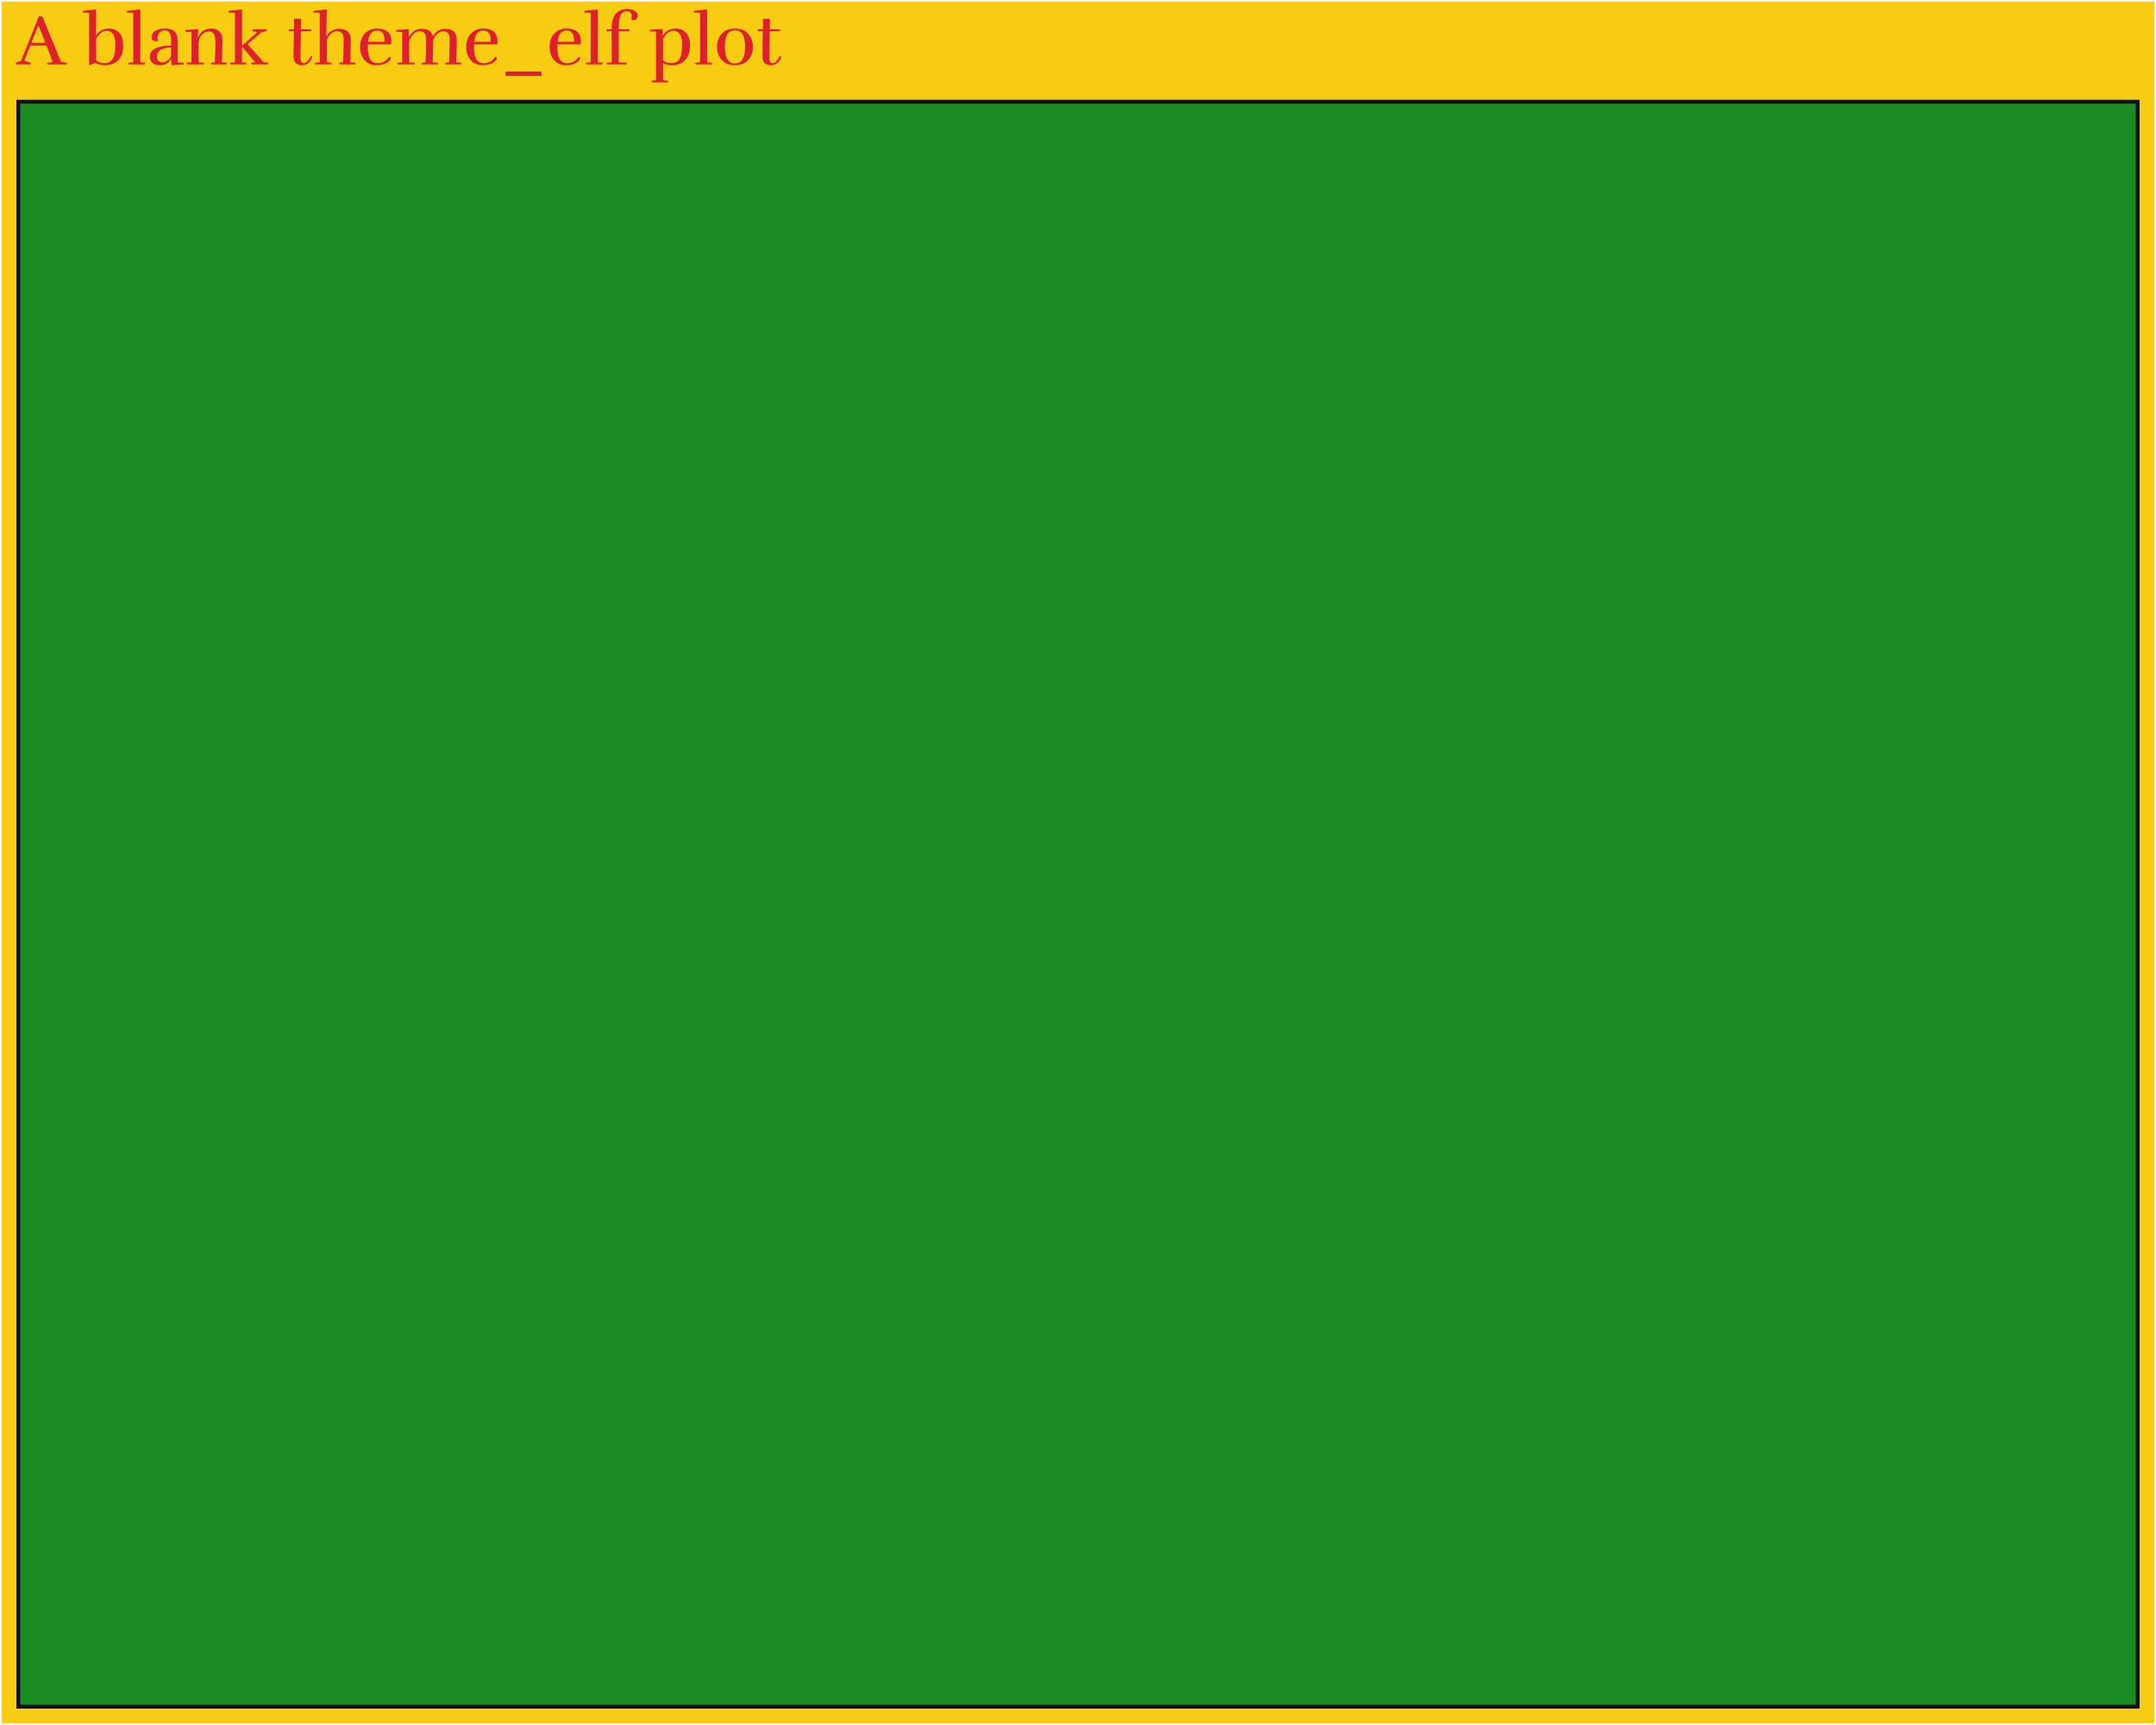 <?xml version='1.0' encoding='UTF-8' ?>
<svg xmlns='http://www.w3.org/2000/svg' xmlns:xlink='http://www.w3.org/1999/xlink' class='svglite' data-engine-version='2.0' width='720.00pt' height='576.00pt' viewBox='0 0 720.00 576.00'>
<defs>
  <style type='text/css'><![CDATA[
    .svglite line, .svglite polyline, .svglite polygon, .svglite path, .svglite rect, .svglite circle {
      fill: none;
      stroke: #000000;
      stroke-linecap: round;
      stroke-linejoin: round;
      stroke-miterlimit: 10.00;
    }
  ]]></style>
</defs>
<rect width='100%' height='100%' style='stroke: none; fill: #FFFFFF;'/>
<defs>
  <clipPath id='cpMC4wMHw3MjAuMDB8MC4wMHw1NzYuMDA='>
    <rect x='0.00' y='0.00' width='720.00' height='576.00' />
  </clipPath>
</defs>
<g clip-path='url(#cpMC4wMHw3MjAuMDB8MC4wMHw1NzYuMDA=)'>
<rect x='0.00' y='0.00' width='720.00' height='576.00' style='stroke-width: 1.07; stroke: #FFFFFF; fill: #F9CC14;' />
</g>
<defs>
  <clipPath id='cpNS40OHw3MTQuNTJ8MzMuMzN8NTcwLjUy'>
    <rect x='5.48' y='33.33' width='709.04' height='537.19' />
  </clipPath>
</defs>
<g clip-path='url(#cpNS40OHw3MTQuNTJ8MzMuMzN8NTcwLjUy)'>
<rect x='5.48' y='33.33' width='709.04' height='537.19' style='stroke-width: 1.07; stroke: #CAEBF2; fill: #1B8B24;' />
<rect x='5.48' y='33.33' width='709.04' height='537.19' style='stroke-width: 2.56; stroke: #0D101B;' />
</g>
<g clip-path='url(#cpMC4wMHw3MjAuMDB8MC4wMHw1NzYuMDA=)'>
<path d='M 22.26 21.51 L 15.78 21.51 L 15.78 21.01 L 17.65 20.72 L 15.54 15.20 L 10.14 15.20 L 8.12 20.31 L 10.26 20.94 L 10.26 21.51 L 5.24 21.51 L 5.24 20.94 L 7.06 20.31 L 12.97 5.48 L 14.14 5.48 L 20.41 20.72 L 22.26 20.94 L 22.26 21.51 ZM 15.18 14.31 L 12.82 8.48 L 10.47 14.31 L 15.18 14.31 Z' style='fill-rule: nonzero; fill: #DF1F2B; stroke-width: 0.75; stroke: none;' />
<path d='M 35.00 21.08 L 35.00 21.08 L 35.18 21.08 L 35.35 21.06 L 35.52 21.04 L 35.69 21.02 L 35.85 20.98 L 36.00 20.94 L 36.15 20.89 L 36.29 20.83 L 36.43 20.77 L 36.56 20.70 L 36.56 20.70 L 36.69 20.62 L 36.82 20.53 L 36.93 20.45 L 37.05 20.36 L 37.15 20.26 L 37.25 20.17 L 37.35 20.06 L 37.43 19.96 L 37.52 19.85 L 37.59 19.74 L 37.59 19.74 L 37.67 19.62 L 37.74 19.49 L 37.81 19.36 L 37.87 19.22 L 37.93 19.08 L 37.99 18.93 L 38.05 18.78 L 38.10 18.61 L 38.15 18.45 L 38.19 18.27 L 38.19 18.27 L 38.25 17.98 L 38.30 17.68 L 38.35 17.35 L 38.39 17.02 L 38.43 16.67 L 38.45 16.30 L 38.48 15.92 L 38.49 15.53 L 38.50 15.12 L 38.50 14.70 L 38.50 14.70 L 38.50 14.27 L 38.47 13.87 L 38.44 13.49 L 38.38 13.13 L 38.32 12.79 L 38.24 12.47 L 38.14 12.18 L 38.03 11.90 L 37.90 11.64 L 37.76 11.41 L 37.76 11.41 L 37.60 11.19 L 37.44 11.00 L 37.26 10.83 L 37.07 10.69 L 36.87 10.56 L 36.65 10.46 L 36.42 10.38 L 36.19 10.32 L 35.93 10.29 L 35.67 10.28 L 35.67 10.28 L 35.40 10.29 L 35.14 10.33 L 34.88 10.38 L 34.63 10.46 L 34.38 10.57 L 34.14 10.69 L 33.90 10.84 L 33.66 11.02 L 33.43 11.21 L 33.20 11.43 L 33.20 11.43 L 32.99 11.66 L 32.80 11.88 L 32.64 12.09 L 32.49 12.31 L 32.37 12.52 L 32.27 12.72 L 32.19 12.93 L 32.14 13.13 L 32.11 13.33 L 32.10 13.52 L 32.14 20.19 L 32.14 20.19 L 32.38 20.36 L 32.63 20.51 L 32.88 20.64 L 33.15 20.76 L 33.43 20.86 L 33.72 20.94 L 34.03 21.00 L 34.34 21.04 L 34.66 21.07 L 35.00 21.08 ZM 32.12 3.13 L 32.10 8.26 L 32.10 8.26 L 32.09 8.74 L 32.09 9.19 L 32.08 9.60 L 32.08 10.00 L 32.07 10.36 L 32.05 10.69 L 32.04 11.00 L 32.02 11.27 L 32.00 11.52 L 31.98 11.74 L 32.19 11.74 L 32.19 11.74 L 32.33 11.54 L 32.47 11.34 L 32.63 11.15 L 32.79 10.98 L 32.97 10.81 L 33.15 10.65 L 33.35 10.50 L 33.55 10.36 L 33.77 10.23 L 33.99 10.11 L 33.99 10.11 L 34.22 10.00 L 34.46 9.90 L 34.70 9.82 L 34.94 9.74 L 35.19 9.68 L 35.43 9.63 L 35.69 9.59 L 35.94 9.56 L 36.20 9.54 L 36.46 9.54 L 36.46 9.54 L 36.86 9.55 L 37.23 9.59 L 37.60 9.66 L 37.95 9.76 L 38.29 9.88 L 38.62 10.04 L 38.93 10.22 L 39.24 10.43 L 39.52 10.66 L 39.80 10.93 L 39.80 10.93 L 40.05 11.22 L 40.28 11.54 L 40.48 11.90 L 40.66 12.28 L 40.81 12.70 L 40.93 13.16 L 41.02 13.64 L 41.09 14.16 L 41.13 14.71 L 41.14 15.30 L 41.14 15.30 L 41.13 15.88 L 41.08 16.44 L 41.00 16.97 L 40.89 17.48 L 40.74 17.97 L 40.56 18.43 L 40.36 18.87 L 40.11 19.29 L 39.84 19.68 L 39.54 20.05 L 39.54 20.05 L 39.20 20.38 L 38.84 20.68 L 38.45 20.94 L 38.03 21.17 L 37.59 21.36 L 37.11 21.52 L 36.61 21.64 L 36.09 21.73 L 35.53 21.78 L 34.95 21.80 L 34.95 21.80 L 34.81 21.80 L 34.67 21.79 L 34.53 21.78 L 34.38 21.76 L 34.23 21.75 L 34.07 21.72 L 33.90 21.69 L 33.74 21.66 L 33.57 21.62 L 33.39 21.58 L 33.39 21.58 L 33.22 21.54 L 33.06 21.49 L 32.90 21.44 L 32.75 21.39 L 32.61 21.33 L 32.47 21.27 L 32.33 21.21 L 32.21 21.15 L 32.09 21.08 L 31.98 21.01 L 29.77 21.78 L 29.77 4.28 L 27.66 4.18 L 27.63 3.63 L 32.12 3.13 Z' style='fill-rule: nonzero; fill: #DF1F2B; stroke-width: 0.75; stroke: none;' />
<path d='M 48.44 21.51 L 42.92 21.51 L 42.92 20.94 L 44.50 20.82 L 44.50 4.28 L 42.37 4.18 L 42.37 3.63 L 46.86 3.13 L 46.86 20.82 L 48.44 20.94 L 48.44 21.51 Z' style='fill-rule: nonzero; fill: #DF1F2B; stroke-width: 0.75; stroke: none;' />
<path d='M 52.40 18.92 L 52.40 18.92 L 52.41 19.22 L 52.45 19.49 L 52.51 19.74 L 52.60 19.96 L 52.72 20.16 L 52.86 20.33 L 53.02 20.48 L 53.21 20.60 L 53.43 20.70 L 53.67 20.77 L 53.67 20.77 L 53.73 20.78 L 53.79 20.79 L 53.84 20.80 L 53.90 20.81 L 53.95 20.82 L 54.01 20.83 L 54.06 20.83 L 54.12 20.84 L 54.17 20.84 L 54.22 20.84 L 54.22 20.84 L 54.41 20.83 L 54.59 20.81 L 54.78 20.77 L 54.96 20.72 L 55.15 20.65 L 55.34 20.56 L 55.54 20.46 L 55.73 20.35 L 55.92 20.22 L 56.12 20.07 L 56.12 20.07 L 56.31 19.91 L 56.48 19.73 L 56.63 19.55 L 56.76 19.35 L 56.87 19.15 L 56.96 18.93 L 57.04 18.70 L 57.09 18.47 L 57.13 18.22 L 57.15 17.96 L 57.15 15.90 L 57.15 15.90 L 56.25 15.93 L 55.44 16.03 L 54.73 16.19 L 54.11 16.40 L 53.59 16.68 L 53.16 17.01 L 52.83 17.40 L 52.59 17.85 L 52.45 18.35 L 52.40 18.92 ZM 53.36 21.80 L 53.36 21.80 L 53.09 21.79 L 52.83 21.77 L 52.57 21.73 L 52.33 21.68 L 52.09 21.61 L 51.86 21.53 L 51.63 21.43 L 51.42 21.32 L 51.21 21.20 L 51.01 21.06 L 51.01 21.06 L 50.83 20.90 L 50.66 20.72 L 50.52 20.54 L 50.39 20.35 L 50.29 20.14 L 50.20 19.92 L 50.13 19.69 L 50.09 19.44 L 50.06 19.19 L 50.05 18.92 L 50.05 18.92 L 50.07 18.56 L 50.13 18.22 L 50.22 17.89 L 50.35 17.59 L 50.52 17.31 L 50.72 17.04 L 50.96 16.79 L 51.24 16.56 L 51.55 16.35 L 51.90 16.16 L 51.90 16.16 L 52.28 15.99 L 52.70 15.83 L 53.14 15.69 L 53.62 15.58 L 54.13 15.48 L 54.67 15.39 L 55.25 15.33 L 55.85 15.28 L 56.49 15.26 L 57.15 15.25 L 57.15 13.18 L 57.15 13.18 L 57.13 12.60 L 57.06 12.09 L 56.95 11.63 L 56.80 11.23 L 56.60 10.90 L 56.36 10.62 L 56.07 10.41 L 55.74 10.26 L 55.36 10.17 L 54.94 10.14 L 54.94 10.14 L 54.72 10.14 L 54.51 10.17 L 54.31 10.22 L 54.11 10.29 L 53.92 10.37 L 53.75 10.47 L 53.58 10.59 L 53.42 10.73 L 53.26 10.89 L 53.12 11.07 L 53.12 11.07 L 53.03 11.20 L 52.95 11.34 L 52.87 11.49 L 52.81 11.64 L 52.76 11.80 L 52.72 11.96 L 52.68 12.13 L 52.66 12.31 L 52.64 12.49 L 52.64 12.68 L 52.64 12.68 L 52.64 12.76 L 52.64 12.84 L 52.65 12.93 L 52.65 13.01 L 52.66 13.10 L 52.67 13.19 L 52.69 13.27 L 52.70 13.36 L 52.72 13.45 L 52.74 13.54 L 52.74 13.54 L 52.67 13.59 L 52.60 13.63 L 52.53 13.67 L 52.46 13.70 L 52.39 13.72 L 52.32 13.75 L 52.25 13.76 L 52.18 13.77 L 52.11 13.78 L 52.04 13.78 L 52.04 13.78 L 51.97 13.78 L 51.91 13.78 L 51.84 13.77 L 51.77 13.76 L 51.70 13.75 L 51.64 13.73 L 51.57 13.71 L 51.50 13.69 L 51.43 13.67 L 51.37 13.64 L 51.37 13.64 L 51.22 13.58 L 51.09 13.50 L 50.98 13.42 L 50.88 13.32 L 50.79 13.22 L 50.72 13.10 L 50.67 12.98 L 50.63 12.84 L 50.61 12.69 L 50.60 12.54 L 50.60 12.54 L 50.61 12.32 L 50.63 12.11 L 50.67 11.91 L 50.73 11.71 L 50.80 11.53 L 50.88 11.35 L 50.99 11.18 L 51.11 11.01 L 51.24 10.86 L 51.39 10.71 L 51.39 10.71 L 51.66 10.49 L 51.95 10.29 L 52.26 10.11 L 52.59 9.96 L 52.93 9.83 L 53.30 9.72 L 53.69 9.64 L 54.09 9.58 L 54.52 9.55 L 54.97 9.54 L 54.97 9.54 L 55.41 9.55 L 55.83 9.57 L 56.22 9.62 L 56.59 9.69 L 56.94 9.78 L 57.25 9.89 L 57.55 10.02 L 57.82 10.17 L 58.06 10.33 L 58.28 10.52 L 58.28 10.52 L 58.48 10.72 L 58.65 10.95 L 58.81 11.20 L 58.94 11.47 L 59.05 11.76 L 59.15 12.08 L 59.22 12.42 L 59.27 12.78 L 59.30 13.16 L 59.31 13.57 L 59.31 20.84 L 61.33 20.94 L 61.35 21.49 L 57.34 21.78 L 57.13 19.64 L 57.13 19.64 L 56.89 20.05 L 56.62 20.42 L 56.32 20.74 L 55.99 21.02 L 55.63 21.26 L 55.24 21.45 L 54.82 21.61 L 54.36 21.71 L 53.88 21.78 L 53.36 21.80 Z' style='fill-rule: nonzero; fill: #DF1F2B; stroke-width: 0.75; stroke: none;' />
<path d='M 66.30 12.34 L 66.30 12.34 L 66.53 11.81 L 66.81 11.34 L 67.14 10.92 L 67.51 10.56 L 67.92 10.26 L 68.38 10.00 L 68.88 9.81 L 69.42 9.67 L 70.01 9.59 L 70.64 9.56 L 70.64 9.56 L 70.96 9.57 L 71.27 9.60 L 71.56 9.65 L 71.85 9.72 L 72.12 9.81 L 72.37 9.91 L 72.62 10.04 L 72.85 10.19 L 73.07 10.36 L 73.28 10.54 L 73.28 10.54 L 73.47 10.74 L 73.64 10.96 L 73.79 11.20 L 73.92 11.45 L 74.04 11.71 L 74.13 12.00 L 74.20 12.30 L 74.25 12.62 L 74.28 12.95 L 74.29 13.30 L 74.29 13.30 L 74.29 13.94 L 74.28 14.59 L 74.27 15.28 L 74.26 15.99 L 74.24 16.73 L 74.22 17.49 L 74.19 18.28 L 74.16 19.10 L 74.13 19.95 L 74.10 20.82 L 75.75 20.94 L 75.75 21.51 L 70.45 21.51 L 70.45 20.94 L 71.74 20.84 L 71.74 20.84 L 71.78 19.80 L 71.81 18.86 L 71.84 18.00 L 71.87 17.24 L 71.89 16.57 L 71.90 16.00 L 71.92 15.52 L 71.93 15.13 L 71.93 14.83 L 71.94 14.62 L 71.94 14.62 L 71.94 14.47 L 71.93 14.32 L 71.93 14.18 L 71.93 14.05 L 71.93 13.93 L 71.93 13.81 L 71.92 13.70 L 71.92 13.60 L 71.92 13.51 L 71.91 13.42 L 71.91 13.42 L 71.91 13.34 L 71.90 13.24 L 71.89 13.15 L 71.88 13.05 L 71.86 12.95 L 71.85 12.84 L 71.83 12.74 L 71.81 12.62 L 71.79 12.51 L 71.77 12.39 L 71.77 12.39 L 71.75 12.27 L 71.72 12.15 L 71.70 12.04 L 71.67 11.93 L 71.64 11.83 L 71.61 11.74 L 71.57 11.65 L 71.54 11.56 L 71.50 11.48 L 71.46 11.41 L 71.46 11.41 L 71.34 11.24 L 71.22 11.09 L 71.08 10.95 L 70.94 10.84 L 70.78 10.74 L 70.61 10.66 L 70.42 10.60 L 70.23 10.55 L 70.02 10.53 L 69.80 10.52 L 69.80 10.52 L 69.50 10.53 L 69.21 10.57 L 68.93 10.63 L 68.66 10.72 L 68.40 10.84 L 68.15 10.98 L 67.92 11.14 L 67.70 11.33 L 67.48 11.55 L 67.28 11.79 L 67.28 11.79 L 67.09 12.05 L 66.93 12.31 L 66.78 12.57 L 66.65 12.84 L 66.54 13.12 L 66.45 13.40 L 66.38 13.68 L 66.33 13.96 L 66.31 14.26 L 66.30 14.55 L 66.30 20.82 L 68.10 20.94 L 68.10 21.51 L 62.36 21.51 L 62.36 20.94 L 63.94 20.82 L 63.94 10.66 L 61.90 10.57 L 61.90 10.02 L 66.20 9.73 L 66.08 12.32 L 66.30 12.34 Z' style='fill-rule: nonzero; fill: #DF1F2B; stroke-width: 0.75; stroke: none;' />
<path d='M 84.34 9.80 L 89.05 9.80 L 89.05 10.35 L 87.27 10.81 L 82.69 14.74 L 88.02 20.77 L 89.62 20.94 L 89.62 21.51 L 83.94 21.51 L 83.94 20.94 L 85.28 20.82 L 80.82 15.56 L 80.82 20.82 L 82.30 20.94 L 82.30 21.51 L 76.90 21.51 L 76.90 20.94 L 78.46 20.82 L 78.46 4.28 L 76.35 4.18 L 76.33 3.63 L 80.82 3.13 L 80.82 15.27 L 85.90 10.81 L 84.34 10.35 L 84.34 9.80 Z' style='fill-rule: nonzero; fill: #DF1F2B; stroke-width: 0.75; stroke: none;' />
<path d='M 104.24 19.02 L 104.24 19.02 L 104.24 19.03 L 104.24 19.05 L 104.24 19.06 L 104.24 19.08 L 104.23 19.09 L 104.23 19.11 L 104.23 19.13 L 104.22 19.15 L 104.22 19.16 L 104.22 19.18 L 104.22 19.18 L 104.13 19.41 L 104.04 19.64 L 103.94 19.85 L 103.82 20.05 L 103.70 20.25 L 103.56 20.43 L 103.42 20.61 L 103.26 20.77 L 103.10 20.93 L 102.92 21.08 L 102.92 21.08 L 102.74 21.21 L 102.55 21.33 L 102.36 21.43 L 102.16 21.52 L 101.95 21.60 L 101.74 21.66 L 101.52 21.71 L 101.30 21.75 L 101.07 21.77 L 100.83 21.78 L 100.83 21.78 L 100.60 21.77 L 100.37 21.75 L 100.15 21.71 L 99.93 21.67 L 99.73 21.61 L 99.53 21.53 L 99.34 21.45 L 99.16 21.35 L 98.98 21.23 L 98.82 21.10 L 98.82 21.10 L 98.66 20.95 L 98.53 20.77 L 98.41 20.57 L 98.31 20.34 L 98.22 20.08 L 98.15 19.80 L 98.09 19.49 L 98.06 19.16 L 98.03 18.80 L 98.02 18.42 L 98.02 18.42 L 98.02 18.24 L 98.03 17.92 L 98.03 17.46 L 98.04 16.87 L 98.05 16.14 L 98.07 15.27 L 98.08 14.27 L 98.10 13.12 L 98.12 11.84 L 98.14 10.42 L 96.49 10.42 L 96.49 9.80 L 98.17 9.80 L 98.19 6.27 L 100.54 6.27 L 100.47 9.80 L 103.90 9.80 L 103.90 10.42 L 100.47 10.42 L 100.47 10.42 L 100.45 11.91 L 100.43 13.27 L 100.41 14.50 L 100.39 15.60 L 100.38 16.57 L 100.37 17.41 L 100.36 18.12 L 100.36 18.71 L 100.35 19.17 L 100.35 19.50 L 100.35 19.50 L 100.36 19.80 L 100.39 20.07 L 100.45 20.32 L 100.52 20.52 L 100.62 20.70 L 100.73 20.85 L 100.87 20.96 L 101.03 21.04 L 101.21 21.09 L 101.41 21.10 L 101.41 21.10 L 101.54 21.10 L 101.67 21.07 L 101.80 21.04 L 101.93 20.98 L 102.07 20.92 L 102.20 20.84 L 102.34 20.74 L 102.47 20.63 L 102.61 20.50 L 102.75 20.36 L 102.75 20.36 L 102.89 20.21 L 103.02 20.05 L 103.14 19.90 L 103.26 19.73 L 103.36 19.57 L 103.46 19.40 L 103.55 19.22 L 103.63 19.05 L 103.70 18.86 L 103.76 18.68 L 103.76 18.68 L 103.85 18.68 L 103.93 18.69 L 104.00 18.71 L 104.07 18.73 L 104.12 18.76 L 104.16 18.80 L 104.20 18.84 L 104.22 18.89 L 104.23 18.95 L 104.24 19.02 Z' style='fill-rule: nonzero; fill: #DF1F2B; stroke-width: 0.75; stroke: none;' />
<path d='M 113.29 9.63 L 113.29 9.63 L 114.02 9.67 L 114.67 9.78 L 115.25 9.96 L 115.75 10.22 L 116.17 10.56 L 116.51 10.96 L 116.78 11.44 L 116.97 12.00 L 117.09 12.63 L 117.13 13.33 L 117.13 13.33 L 117.13 13.88 L 117.12 14.48 L 117.11 15.12 L 117.10 15.80 L 117.09 16.53 L 117.07 17.30 L 117.05 18.12 L 117.02 18.97 L 116.99 19.87 L 116.96 20.82 L 118.66 20.94 L 118.66 21.51 L 113.31 21.51 L 113.31 20.94 L 114.61 20.84 L 114.61 20.84 L 114.64 19.62 L 114.67 18.50 L 114.69 17.49 L 114.71 16.57 L 114.73 15.75 L 114.75 15.03 L 114.76 14.42 L 114.77 13.90 L 114.77 13.48 L 114.78 13.16 L 114.78 13.16 L 114.77 12.89 L 114.76 12.64 L 114.73 12.40 L 114.69 12.18 L 114.65 11.97 L 114.59 11.77 L 114.53 11.59 L 114.45 11.42 L 114.37 11.26 L 114.27 11.12 L 114.27 11.12 L 114.16 10.99 L 114.04 10.88 L 113.90 10.78 L 113.75 10.69 L 113.58 10.62 L 113.40 10.55 L 113.20 10.51 L 112.99 10.47 L 112.76 10.45 L 112.52 10.45 L 112.52 10.45 L 112.28 10.46 L 112.04 10.49 L 111.80 10.55 L 111.56 10.64 L 111.33 10.74 L 111.10 10.87 L 110.88 11.02 L 110.65 11.20 L 110.43 11.40 L 110.22 11.62 L 110.22 11.62 L 110.01 11.86 L 109.83 12.09 L 109.66 12.31 L 109.52 12.53 L 109.41 12.75 L 109.31 12.97 L 109.23 13.18 L 109.18 13.38 L 109.15 13.58 L 109.14 13.78 L 109.14 20.82 L 110.72 20.94 L 110.72 21.51 L 105.20 21.51 L 105.20 20.94 L 106.78 20.82 L 106.78 4.28 L 104.67 4.18 L 104.65 3.63 L 109.14 3.13 L 109.14 3.13 L 109.11 4.70 L 109.08 6.11 L 109.06 7.38 L 109.04 8.48 L 109.02 9.44 L 109.01 10.24 L 108.99 10.89 L 108.98 11.38 L 108.97 11.72 L 108.97 11.91 L 109.16 11.91 L 109.16 11.91 L 109.29 11.70 L 109.44 11.49 L 109.59 11.30 L 109.75 11.11 L 109.92 10.94 L 110.09 10.78 L 110.28 10.62 L 110.47 10.48 L 110.68 10.35 L 110.89 10.23 L 110.89 10.23 L 111.11 10.12 L 111.34 10.02 L 111.57 9.93 L 111.80 9.85 L 112.04 9.78 L 112.28 9.73 L 112.53 9.69 L 112.78 9.66 L 113.03 9.64 L 113.29 9.63 Z' style='fill-rule: nonzero; fill: #DF1F2B; stroke-width: 0.75; stroke: none;' />
<path d='M 125.74 21.78 L 125.74 21.78 L 125.26 21.76 L 124.79 21.71 L 124.35 21.62 L 123.92 21.51 L 123.51 21.36 L 123.12 21.17 L 122.75 20.95 L 122.40 20.70 L 122.07 20.41 L 121.76 20.10 L 121.76 20.10 L 121.47 19.75 L 121.22 19.38 L 120.99 18.99 L 120.79 18.58 L 120.63 18.15 L 120.49 17.69 L 120.38 17.21 L 120.31 16.72 L 120.26 16.20 L 120.25 15.66 L 120.25 15.66 L 120.26 15.11 L 120.31 14.59 L 120.39 14.10 L 120.50 13.62 L 120.64 13.17 L 120.82 12.73 L 121.02 12.32 L 121.26 11.93 L 121.53 11.56 L 121.83 11.22 L 121.83 11.22 L 122.16 10.90 L 122.51 10.61 L 122.87 10.36 L 123.25 10.14 L 123.64 9.96 L 124.05 9.80 L 124.48 9.69 L 124.93 9.60 L 125.39 9.55 L 125.86 9.54 L 125.86 9.54 L 126.34 9.55 L 126.78 9.58 L 127.21 9.63 L 127.61 9.71 L 127.98 9.81 L 128.33 9.93 L 128.66 10.08 L 128.96 10.24 L 129.24 10.43 L 129.49 10.64 L 129.49 10.64 L 129.72 10.86 L 129.92 11.11 L 130.10 11.37 L 130.26 11.64 L 130.39 11.94 L 130.50 12.25 L 130.58 12.57 L 130.64 12.92 L 130.68 13.28 L 130.69 13.66 L 130.69 13.66 L 130.69 13.78 L 130.68 13.89 L 130.68 14.01 L 130.67 14.12 L 130.66 14.24 L 130.65 14.35 L 130.64 14.47 L 130.63 14.59 L 130.61 14.70 L 130.59 14.82 L 122.84 14.82 L 122.84 15.66 L 122.84 15.66 L 122.85 16.18 L 122.87 16.68 L 122.91 17.15 L 122.96 17.60 L 123.03 18.02 L 123.12 18.41 L 123.22 18.78 L 123.33 19.13 L 123.46 19.44 L 123.61 19.74 L 123.61 19.74 L 123.77 20.00 L 123.95 20.23 L 124.16 20.43 L 124.38 20.61 L 124.62 20.76 L 124.88 20.88 L 125.16 20.98 L 125.47 21.05 L 125.79 21.09 L 126.13 21.10 L 126.13 21.10 L 126.61 21.08 L 127.07 21.02 L 127.51 20.91 L 127.92 20.76 L 128.32 20.56 L 128.69 20.33 L 129.04 20.05 L 129.36 19.72 L 129.66 19.35 L 129.94 18.94 L 129.94 18.94 L 130.04 18.98 L 130.13 19.02 L 130.21 19.06 L 130.28 19.10 L 130.34 19.15 L 130.39 19.21 L 130.42 19.26 L 130.45 19.32 L 130.47 19.38 L 130.47 19.45 L 130.47 19.45 L 130.46 19.57 L 130.43 19.70 L 130.37 19.82 L 130.29 19.96 L 130.20 20.10 L 130.07 20.24 L 129.93 20.38 L 129.76 20.53 L 129.58 20.68 L 129.37 20.84 L 129.37 20.84 L 129.26 20.92 L 129.14 20.99 L 129.01 21.06 L 128.88 21.13 L 128.73 21.20 L 128.58 21.27 L 128.42 21.33 L 128.25 21.39 L 128.07 21.45 L 127.88 21.51 L 127.88 21.51 L 127.69 21.56 L 127.49 21.61 L 127.28 21.65 L 127.08 21.68 L 126.87 21.71 L 126.65 21.73 L 126.43 21.75 L 126.21 21.76 L 125.98 21.77 L 125.74 21.78 ZM 128.41 13.16 L 128.41 13.16 L 128.40 12.94 L 128.39 12.73 L 128.37 12.53 L 128.33 12.33 L 128.29 12.13 L 128.24 11.95 L 128.18 11.77 L 128.12 11.59 L 128.04 11.42 L 127.95 11.26 L 127.95 11.26 L 127.82 11.06 L 127.67 10.88 L 127.51 10.72 L 127.33 10.59 L 127.14 10.47 L 126.93 10.38 L 126.70 10.30 L 126.46 10.25 L 126.21 10.22 L 125.94 10.21 L 125.94 10.21 L 125.44 10.24 L 124.99 10.36 L 124.57 10.54 L 124.21 10.81 L 123.88 11.14 L 123.60 11.56 L 123.37 12.04 L 123.17 12.60 L 123.02 13.24 L 122.91 13.95 L 128.36 13.95 L 128.36 13.95 L 128.37 13.87 L 128.38 13.79 L 128.38 13.71 L 128.39 13.63 L 128.40 13.55 L 128.40 13.47 L 128.40 13.39 L 128.41 13.31 L 128.41 13.24 L 128.41 13.16 Z' style='fill-rule: nonzero; fill: #DF1F2B; stroke-width: 0.75; stroke: none;' />
<path d='M 148.69 9.63 L 148.69 9.63 L 149.42 9.67 L 150.07 9.78 L 150.65 9.96 L 151.15 10.22 L 151.57 10.56 L 151.91 10.96 L 152.18 11.44 L 152.37 12.00 L 152.49 12.63 L 152.53 13.33 L 152.53 13.33 L 152.53 13.88 L 152.52 14.48 L 152.51 15.12 L 152.50 15.80 L 152.49 16.53 L 152.47 17.30 L 152.45 18.12 L 152.42 18.97 L 152.39 19.87 L 152.36 20.82 L 154.06 20.94 L 154.06 21.51 L 148.71 21.51 L 148.71 20.94 L 150.01 20.84 L 150.01 20.84 L 150.04 19.62 L 150.07 18.50 L 150.09 17.49 L 150.11 16.57 L 150.13 15.75 L 150.15 15.03 L 150.16 14.42 L 150.17 13.90 L 150.17 13.48 L 150.18 13.16 L 150.18 13.16 L 150.17 12.89 L 150.16 12.64 L 150.13 12.40 L 150.09 12.18 L 150.05 11.97 L 149.99 11.77 L 149.93 11.59 L 149.85 11.42 L 149.77 11.26 L 149.67 11.12 L 149.67 11.12 L 149.56 10.99 L 149.44 10.88 L 149.31 10.78 L 149.17 10.69 L 149.01 10.62 L 148.84 10.55 L 148.66 10.51 L 148.47 10.47 L 148.26 10.45 L 148.04 10.45 L 148.04 10.45 L 147.82 10.46 L 147.59 10.49 L 147.38 10.53 L 147.16 10.60 L 146.95 10.69 L 146.75 10.79 L 146.54 10.92 L 146.34 11.06 L 146.15 11.23 L 145.95 11.41 L 145.95 11.41 L 145.77 11.60 L 145.59 11.79 L 145.43 11.98 L 145.28 12.18 L 145.15 12.38 L 145.02 12.58 L 144.91 12.79 L 144.81 13.00 L 144.73 13.21 L 144.66 13.42 L 144.66 13.42 L 144.65 13.96 L 144.65 14.55 L 144.64 15.18 L 144.63 15.85 L 144.61 16.57 L 144.59 17.33 L 144.57 18.13 L 144.55 18.98 L 144.52 19.88 L 144.49 20.82 L 146.19 20.94 L 146.19 21.51 L 140.84 21.51 L 140.84 20.94 L 142.14 20.84 L 142.14 20.84 L 142.17 19.62 L 142.20 18.50 L 142.22 17.49 L 142.24 16.57 L 142.26 15.75 L 142.28 15.03 L 142.29 14.42 L 142.30 13.90 L 142.30 13.48 L 142.30 13.16 L 142.30 13.16 L 142.30 12.89 L 142.28 12.64 L 142.26 12.40 L 142.22 12.18 L 142.18 11.97 L 142.12 11.77 L 142.06 11.59 L 141.98 11.42 L 141.90 11.26 L 141.80 11.12 L 141.80 11.12 L 141.69 10.99 L 141.57 10.88 L 141.43 10.78 L 141.28 10.69 L 141.11 10.62 L 140.93 10.55 L 140.73 10.51 L 140.52 10.47 L 140.29 10.45 L 140.05 10.45 L 140.05 10.45 L 139.80 10.46 L 139.56 10.50 L 139.33 10.57 L 139.09 10.66 L 138.86 10.78 L 138.63 10.92 L 138.40 11.09 L 138.18 11.29 L 137.96 11.52 L 137.74 11.77 L 137.74 11.77 L 137.54 12.02 L 137.35 12.27 L 137.19 12.52 L 137.05 12.76 L 136.93 12.99 L 136.84 13.22 L 136.76 13.44 L 136.71 13.66 L 136.67 13.87 L 136.66 14.07 L 136.66 20.82 L 138.46 20.94 L 138.46 21.51 L 132.75 21.51 L 132.75 20.94 L 134.31 20.84 L 134.31 10.66 L 132.27 10.57 L 132.27 10.02 L 136.57 9.73 L 136.45 12.20 L 136.69 12.20 L 136.69 12.20 L 136.82 11.95 L 136.96 11.72 L 137.12 11.49 L 137.27 11.28 L 137.44 11.08 L 137.62 10.90 L 137.81 10.72 L 138.00 10.56 L 138.20 10.42 L 138.42 10.28 L 138.42 10.28 L 138.64 10.16 L 138.86 10.05 L 139.10 9.95 L 139.33 9.86 L 139.57 9.79 L 139.81 9.74 L 140.06 9.69 L 140.30 9.66 L 140.56 9.64 L 140.82 9.63 L 140.82 9.63 L 141.44 9.66 L 142.00 9.74 L 142.51 9.86 L 142.97 10.05 L 143.37 10.28 L 143.72 10.56 L 144.01 10.90 L 144.25 11.29 L 144.43 11.73 L 144.56 12.22 L 144.56 12.20 L 144.56 12.20 L 144.69 11.95 L 144.84 11.72 L 144.99 11.49 L 145.15 11.28 L 145.32 11.08 L 145.49 10.90 L 145.68 10.72 L 145.87 10.56 L 146.08 10.42 L 146.29 10.28 L 146.29 10.28 L 146.51 10.16 L 146.74 10.05 L 146.97 9.95 L 147.20 9.86 L 147.44 9.79 L 147.68 9.74 L 147.93 9.69 L 148.18 9.66 L 148.43 9.64 L 148.69 9.63 Z' style='fill-rule: nonzero; fill: #DF1F2B; stroke-width: 0.75; stroke: none;' />
<path d='M 161.19 21.78 L 161.19 21.78 L 160.71 21.76 L 160.24 21.71 L 159.79 21.62 L 159.37 21.51 L 158.96 21.36 L 158.57 21.17 L 158.20 20.95 L 157.85 20.70 L 157.52 20.41 L 157.21 20.10 L 157.21 20.10 L 156.92 19.75 L 156.66 19.38 L 156.44 18.99 L 156.24 18.58 L 156.07 18.15 L 155.94 17.69 L 155.83 17.21 L 155.76 16.72 L 155.71 16.20 L 155.70 15.66 L 155.70 15.66 L 155.71 15.11 L 155.76 14.59 L 155.84 14.10 L 155.95 13.62 L 156.09 13.17 L 156.27 12.73 L 156.47 12.32 L 156.71 11.93 L 156.98 11.56 L 157.28 11.22 L 157.28 11.22 L 157.61 10.90 L 157.96 10.61 L 158.32 10.36 L 158.70 10.14 L 159.09 9.96 L 159.50 9.80 L 159.93 9.69 L 160.37 9.60 L 160.83 9.55 L 161.31 9.54 L 161.31 9.54 L 161.78 9.55 L 162.23 9.58 L 162.66 9.63 L 163.05 9.71 L 163.43 9.81 L 163.78 9.93 L 164.11 10.08 L 164.41 10.24 L 164.68 10.43 L 164.94 10.64 L 164.94 10.64 L 165.16 10.86 L 165.37 11.11 L 165.55 11.37 L 165.70 11.64 L 165.84 11.94 L 165.94 12.25 L 166.03 12.57 L 166.09 12.92 L 166.12 13.28 L 166.14 13.66 L 166.14 13.66 L 166.13 13.78 L 166.13 13.89 L 166.13 14.01 L 166.12 14.12 L 166.11 14.24 L 166.10 14.35 L 166.09 14.47 L 166.07 14.59 L 166.06 14.70 L 166.04 14.82 L 158.29 14.82 L 158.29 15.66 L 158.29 15.66 L 158.30 16.18 L 158.32 16.68 L 158.36 17.15 L 158.41 17.60 L 158.48 18.02 L 158.56 18.41 L 158.66 18.78 L 158.78 19.13 L 158.91 19.44 L 159.06 19.74 L 159.06 19.74 L 159.22 20.00 L 159.40 20.23 L 159.60 20.43 L 159.83 20.61 L 160.07 20.76 L 160.33 20.88 L 160.61 20.98 L 160.91 21.05 L 161.23 21.09 L 161.58 21.10 L 161.58 21.10 L 162.06 21.08 L 162.52 21.02 L 162.96 20.91 L 163.37 20.76 L 163.77 20.56 L 164.14 20.33 L 164.48 20.05 L 164.81 19.72 L 165.11 19.35 L 165.39 18.94 L 165.39 18.94 L 165.49 18.98 L 165.58 19.02 L 165.66 19.06 L 165.73 19.10 L 165.79 19.15 L 165.83 19.21 L 165.87 19.26 L 165.90 19.32 L 165.91 19.38 L 165.92 19.45 L 165.92 19.45 L 165.91 19.57 L 165.88 19.70 L 165.82 19.82 L 165.74 19.96 L 165.64 20.10 L 165.52 20.24 L 165.38 20.38 L 165.21 20.53 L 165.03 20.68 L 164.82 20.84 L 164.82 20.84 L 164.71 20.92 L 164.59 20.99 L 164.46 21.06 L 164.32 21.13 L 164.18 21.20 L 164.03 21.27 L 163.86 21.33 L 163.69 21.39 L 163.52 21.45 L 163.33 21.51 L 163.33 21.51 L 163.13 21.56 L 162.93 21.61 L 162.73 21.65 L 162.52 21.68 L 162.31 21.71 L 162.10 21.73 L 161.88 21.75 L 161.65 21.76 L 161.42 21.77 L 161.19 21.78 ZM 163.86 13.16 L 163.86 13.16 L 163.85 12.94 L 163.84 12.73 L 163.81 12.53 L 163.78 12.33 L 163.74 12.13 L 163.69 11.95 L 163.63 11.77 L 163.56 11.59 L 163.49 11.42 L 163.40 11.26 L 163.40 11.26 L 163.27 11.06 L 163.12 10.88 L 162.96 10.72 L 162.78 10.59 L 162.58 10.47 L 162.37 10.38 L 162.15 10.30 L 161.91 10.25 L 161.65 10.22 L 161.38 10.21 L 161.38 10.21 L 160.89 10.24 L 160.43 10.36 L 160.02 10.54 L 159.66 10.81 L 159.33 11.14 L 159.05 11.56 L 158.81 12.04 L 158.62 12.60 L 158.47 13.24 L 158.36 13.95 L 163.81 13.95 L 163.81 13.95 L 163.82 13.87 L 163.82 13.79 L 163.83 13.71 L 163.84 13.63 L 163.84 13.55 L 163.85 13.47 L 163.85 13.39 L 163.85 13.31 L 163.85 13.24 L 163.86 13.16 Z' style='fill-rule: nonzero; fill: #DF1F2B; stroke-width: 0.75; stroke: none;' />
<path d='M 180.82 25.33 L 168.82 25.33 L 168.82 23.91 L 180.82 23.91 L 180.82 25.33 Z' style='fill-rule: nonzero; fill: #DF1F2B; stroke-width: 0.75; stroke: none;' />
<path d='M 189.03 21.78 L 189.03 21.78 L 188.55 21.76 L 188.08 21.71 L 187.63 21.62 L 187.21 21.51 L 186.80 21.36 L 186.41 21.17 L 186.04 20.95 L 185.69 20.70 L 185.36 20.41 L 185.05 20.10 L 185.05 20.10 L 184.76 19.75 L 184.50 19.38 L 184.28 18.99 L 184.08 18.58 L 183.91 18.15 L 183.78 17.69 L 183.67 17.21 L 183.60 16.72 L 183.55 16.20 L 183.54 15.66 L 183.54 15.66 L 183.55 15.11 L 183.60 14.59 L 183.68 14.10 L 183.79 13.62 L 183.93 13.17 L 184.11 12.73 L 184.31 12.32 L 184.55 11.93 L 184.82 11.56 L 185.12 11.22 L 185.12 11.22 L 185.45 10.90 L 185.80 10.61 L 186.16 10.36 L 186.54 10.14 L 186.93 9.96 L 187.34 9.80 L 187.77 9.69 L 188.21 9.60 L 188.67 9.55 L 189.15 9.54 L 189.15 9.54 L 189.62 9.55 L 190.07 9.58 L 190.50 9.63 L 190.89 9.71 L 191.27 9.81 L 191.62 9.93 L 191.95 10.08 L 192.25 10.24 L 192.52 10.43 L 192.78 10.64 L 192.78 10.64 L 193.00 10.86 L 193.21 11.11 L 193.39 11.37 L 193.54 11.64 L 193.68 11.94 L 193.78 12.25 L 193.87 12.57 L 193.93 12.92 L 193.96 13.28 L 193.98 13.66 L 193.98 13.66 L 193.97 13.78 L 193.97 13.89 L 193.97 14.01 L 193.96 14.12 L 193.95 14.24 L 193.94 14.35 L 193.93 14.47 L 193.91 14.59 L 193.90 14.70 L 193.88 14.82 L 186.13 14.82 L 186.13 15.66 L 186.13 15.66 L 186.14 16.18 L 186.16 16.68 L 186.20 17.15 L 186.25 17.60 L 186.32 18.02 L 186.40 18.41 L 186.50 18.78 L 186.62 19.13 L 186.75 19.44 L 186.90 19.74 L 186.90 19.74 L 187.06 20.00 L 187.24 20.23 L 187.44 20.43 L 187.67 20.61 L 187.91 20.76 L 188.17 20.88 L 188.45 20.98 L 188.75 21.05 L 189.07 21.09 L 189.42 21.10 L 189.42 21.10 L 189.90 21.08 L 190.36 21.02 L 190.80 20.91 L 191.21 20.76 L 191.61 20.56 L 191.98 20.33 L 192.32 20.05 L 192.65 19.72 L 192.95 19.35 L 193.23 18.94 L 193.23 18.94 L 193.33 18.98 L 193.42 19.02 L 193.50 19.06 L 193.57 19.10 L 193.63 19.15 L 193.67 19.21 L 193.71 19.26 L 193.74 19.32 L 193.75 19.38 L 193.76 19.45 L 193.76 19.45 L 193.75 19.57 L 193.72 19.70 L 193.66 19.82 L 193.58 19.96 L 193.48 20.10 L 193.36 20.24 L 193.22 20.38 L 193.05 20.53 L 192.87 20.68 L 192.66 20.84 L 192.66 20.84 L 192.55 20.92 L 192.43 20.99 L 192.30 21.06 L 192.16 21.13 L 192.02 21.20 L 191.87 21.27 L 191.70 21.33 L 191.53 21.39 L 191.36 21.45 L 191.17 21.51 L 191.17 21.51 L 190.97 21.56 L 190.77 21.61 L 190.57 21.65 L 190.36 21.68 L 190.15 21.71 L 189.94 21.73 L 189.72 21.75 L 189.49 21.76 L 189.26 21.77 L 189.03 21.78 ZM 191.70 13.16 L 191.70 13.16 L 191.69 12.94 L 191.68 12.73 L 191.65 12.53 L 191.62 12.33 L 191.58 12.13 L 191.53 11.95 L 191.47 11.77 L 191.40 11.59 L 191.33 11.42 L 191.24 11.26 L 191.24 11.26 L 191.11 11.06 L 190.96 10.88 L 190.80 10.72 L 190.62 10.59 L 190.42 10.47 L 190.21 10.38 L 189.99 10.30 L 189.75 10.25 L 189.49 10.22 L 189.22 10.21 L 189.22 10.21 L 188.73 10.24 L 188.27 10.36 L 187.86 10.54 L 187.50 10.81 L 187.17 11.14 L 186.89 11.56 L 186.65 12.04 L 186.46 12.60 L 186.31 13.24 L 186.20 13.95 L 191.65 13.95 L 191.65 13.95 L 191.66 13.87 L 191.66 13.79 L 191.67 13.71 L 191.68 13.63 L 191.68 13.55 L 191.69 13.47 L 191.69 13.39 L 191.69 13.31 L 191.69 13.24 L 191.70 13.16 Z' style='fill-rule: nonzero; fill: #DF1F2B; stroke-width: 0.75; stroke: none;' />
<path d='M 201.22 21.51 L 195.70 21.51 L 195.70 20.94 L 197.29 20.82 L 197.29 4.28 L 195.15 4.18 L 195.15 3.63 L 199.64 3.13 L 199.64 20.82 L 201.22 20.94 L 201.22 21.51 Z' style='fill-rule: nonzero; fill: #DF1F2B; stroke-width: 0.75; stroke: none;' />
<path d='M 204.27 10.42 L 202.59 10.42 L 202.59 9.80 L 204.27 9.80 L 204.27 9.44 L 204.27 9.44 L 204.28 8.82 L 204.33 8.23 L 204.39 7.67 L 204.49 7.14 L 204.61 6.64 L 204.76 6.18 L 204.93 5.75 L 205.13 5.35 L 205.36 4.98 L 205.62 4.64 L 205.62 4.64 L 205.90 4.33 L 206.20 4.06 L 206.53 3.82 L 206.87 3.61 L 207.25 3.43 L 207.64 3.29 L 208.06 3.18 L 208.50 3.10 L 208.97 3.05 L 209.46 3.03 L 209.46 3.03 L 209.75 3.04 L 210.03 3.05 L 210.30 3.08 L 210.57 3.12 L 210.82 3.18 L 211.06 3.24 L 211.29 3.31 L 211.51 3.40 L 211.73 3.50 L 211.93 3.61 L 211.93 3.61 L 212.12 3.72 L 212.29 3.84 L 212.44 3.98 L 212.57 4.11 L 212.68 4.26 L 212.77 4.42 L 212.84 4.58 L 212.90 4.75 L 212.93 4.93 L 212.94 5.12 L 212.94 5.12 L 212.93 5.30 L 212.91 5.47 L 212.88 5.64 L 212.83 5.79 L 212.77 5.93 L 212.70 6.06 L 212.62 6.18 L 212.52 6.29 L 212.41 6.40 L 212.29 6.49 L 212.29 6.49 L 212.21 6.54 L 212.13 6.58 L 212.06 6.62 L 211.98 6.66 L 211.90 6.69 L 211.83 6.71 L 211.75 6.73 L 211.67 6.74 L 211.60 6.75 L 211.52 6.75 L 211.52 6.75 L 211.45 6.75 L 211.38 6.75 L 211.31 6.74 L 211.24 6.73 L 211.17 6.72 L 211.10 6.70 L 211.03 6.68 L 210.96 6.66 L 210.89 6.63 L 210.82 6.61 L 210.82 6.61 L 210.85 6.47 L 210.88 6.34 L 210.90 6.21 L 210.92 6.08 L 210.93 5.95 L 210.94 5.82 L 210.95 5.69 L 210.96 5.56 L 210.97 5.44 L 210.97 5.31 L 210.97 5.31 L 210.96 5.19 L 210.95 5.07 L 210.93 4.95 L 210.90 4.84 L 210.86 4.72 L 210.81 4.61 L 210.76 4.51 L 210.69 4.41 L 210.62 4.30 L 210.54 4.21 L 210.54 4.21 L 210.45 4.12 L 210.35 4.03 L 210.25 3.96 L 210.14 3.90 L 210.02 3.85 L 209.90 3.80 L 209.77 3.77 L 209.63 3.75 L 209.49 3.73 L 209.34 3.73 L 209.34 3.73 L 209.18 3.73 L 209.04 3.74 L 208.89 3.77 L 208.76 3.80 L 208.62 3.84 L 208.49 3.88 L 208.37 3.94 L 208.24 4.00 L 208.13 4.08 L 208.02 4.16 L 208.02 4.16 L 207.91 4.24 L 207.81 4.33 L 207.72 4.42 L 207.64 4.51 L 207.55 4.61 L 207.48 4.71 L 207.41 4.81 L 207.34 4.92 L 207.28 5.03 L 207.22 5.14 L 207.22 5.14 L 207.17 5.26 L 207.12 5.38 L 207.08 5.51 L 207.03 5.65 L 206.99 5.79 L 206.95 5.94 L 206.91 6.10 L 206.88 6.27 L 206.85 6.45 L 206.82 6.63 L 206.82 6.63 L 206.78 6.89 L 206.75 7.16 L 206.72 7.44 L 206.69 7.74 L 206.67 8.05 L 206.65 8.37 L 206.64 8.71 L 206.63 9.06 L 206.63 9.42 L 206.62 9.80 L 210.25 9.80 L 210.25 10.42 L 206.62 10.42 L 206.62 20.82 L 209.31 20.94 L 209.34 21.51 L 202.66 21.51 L 202.64 20.94 L 204.27 20.84 L 204.27 10.42 Z' style='fill-rule: nonzero; fill: #DF1F2B; stroke-width: 0.75; stroke: none;' />
<path d='M 221.43 13.52 L 221.43 20.19 L 221.43 20.19 L 221.67 20.36 L 221.91 20.51 L 222.17 20.64 L 222.44 20.76 L 222.72 20.86 L 223.01 20.94 L 223.31 21.00 L 223.63 21.04 L 223.95 21.07 L 224.29 21.08 L 224.29 21.08 L 224.47 21.08 L 224.64 21.06 L 224.81 21.04 L 224.97 21.02 L 225.13 20.98 L 225.29 20.94 L 225.43 20.89 L 225.58 20.83 L 225.72 20.77 L 225.85 20.70 L 225.85 20.70 L 225.98 20.62 L 226.10 20.53 L 226.22 20.45 L 226.34 20.36 L 226.44 20.26 L 226.54 20.17 L 226.64 20.06 L 226.72 19.96 L 226.80 19.85 L 226.88 19.74 L 226.88 19.74 L 226.95 19.62 L 227.03 19.49 L 227.09 19.36 L 227.16 19.22 L 227.22 19.08 L 227.27 18.93 L 227.32 18.78 L 227.37 18.61 L 227.42 18.45 L 227.46 18.27 L 227.46 18.27 L 227.52 17.98 L 227.58 17.68 L 227.63 17.35 L 227.67 17.02 L 227.71 16.67 L 227.74 16.30 L 227.76 15.92 L 227.78 15.53 L 227.79 15.12 L 227.79 14.70 L 227.79 14.70 L 227.78 14.27 L 227.76 13.87 L 227.72 13.49 L 227.67 13.13 L 227.61 12.79 L 227.52 12.47 L 227.43 12.18 L 227.32 11.90 L 227.19 11.64 L 227.05 11.41 L 227.05 11.41 L 226.89 11.19 L 226.73 11.00 L 226.55 10.83 L 226.36 10.69 L 226.15 10.56 L 225.94 10.46 L 225.71 10.38 L 225.47 10.32 L 225.22 10.29 L 224.96 10.28 L 224.96 10.28 L 224.69 10.29 L 224.43 10.33 L 224.17 10.38 L 223.92 10.46 L 223.68 10.57 L 223.43 10.69 L 223.20 10.84 L 222.96 11.02 L 222.73 11.21 L 222.51 11.43 L 222.51 11.43 L 222.31 11.66 L 222.12 11.88 L 221.96 12.09 L 221.82 12.31 L 221.70 12.52 L 221.60 12.72 L 221.53 12.93 L 221.47 13.13 L 221.44 13.33 L 221.43 13.52 ZM 225.75 9.54 L 225.75 9.54 L 226.14 9.55 L 226.52 9.59 L 226.89 9.66 L 227.24 9.76 L 227.58 9.88 L 227.91 10.04 L 228.22 10.22 L 228.52 10.43 L 228.81 10.66 L 229.09 10.93 L 229.09 10.93 L 229.34 11.22 L 229.57 11.54 L 229.77 11.90 L 229.95 12.28 L 230.10 12.70 L 230.22 13.16 L 230.31 13.64 L 230.38 14.16 L 230.42 14.71 L 230.43 15.30 L 230.43 15.30 L 230.42 15.88 L 230.37 16.44 L 230.29 16.97 L 230.17 17.48 L 230.03 17.97 L 229.85 18.43 L 229.64 18.87 L 229.40 19.29 L 229.13 19.68 L 228.82 20.05 L 228.82 20.05 L 228.49 20.38 L 228.13 20.68 L 227.74 20.94 L 227.32 21.17 L 226.87 21.36 L 226.40 21.52 L 225.90 21.64 L 225.38 21.73 L 224.82 21.78 L 224.24 21.80 L 224.24 21.80 L 223.93 21.79 L 223.63 21.77 L 223.33 21.74 L 223.04 21.69 L 222.76 21.63 L 222.48 21.55 L 222.21 21.46 L 221.94 21.35 L 221.68 21.24 L 221.43 21.10 L 221.43 26.82 L 223.11 26.94 L 223.11 27.51 L 217.59 27.51 L 217.59 26.94 L 219.08 26.82 L 219.08 10.57 L 217.02 10.47 L 217.02 9.92 L 221.34 9.66 L 221.26 11.74 L 221.48 11.74 L 221.48 11.74 L 221.61 11.54 L 221.76 11.34 L 221.91 11.15 L 222.08 10.98 L 222.25 10.81 L 222.44 10.65 L 222.63 10.50 L 222.84 10.36 L 223.05 10.23 L 223.28 10.11 L 223.28 10.11 L 223.51 10.00 L 223.75 9.90 L 223.99 9.82 L 224.23 9.74 L 224.47 9.68 L 224.72 9.63 L 224.97 9.59 L 225.23 9.56 L 225.49 9.54 L 225.75 9.54 Z' style='fill-rule: nonzero; fill: #DF1F2B; stroke-width: 0.75; stroke: none;' />
<path d='M 237.73 21.51 L 232.21 21.51 L 232.21 20.94 L 233.79 20.82 L 233.79 4.28 L 231.66 4.18 L 231.66 3.63 L 236.14 3.13 L 236.14 20.82 L 237.73 20.94 L 237.73 21.51 Z' style='fill-rule: nonzero; fill: #DF1F2B; stroke-width: 0.75; stroke: none;' />
<path d='M 251.43 15.66 L 251.43 15.66 L 251.42 16.18 L 251.37 16.68 L 251.29 17.17 L 251.17 17.64 L 251.03 18.09 L 250.85 18.52 L 250.64 18.93 L 250.40 19.32 L 250.13 19.69 L 249.82 20.05 L 249.82 20.05 L 249.49 20.38 L 249.13 20.67 L 248.75 20.93 L 248.35 21.15 L 247.92 21.34 L 247.47 21.50 L 247.00 21.62 L 246.50 21.71 L 245.98 21.76 L 245.43 21.78 L 245.43 21.78 L 244.89 21.76 L 244.37 21.71 L 243.88 21.62 L 243.41 21.50 L 242.96 21.34 L 242.53 21.15 L 242.13 20.93 L 241.75 20.67 L 241.40 20.38 L 241.06 20.05 L 241.06 20.05 L 240.76 19.69 L 240.48 19.32 L 240.24 18.93 L 240.03 18.52 L 239.86 18.09 L 239.71 17.64 L 239.60 17.17 L 239.52 16.68 L 239.47 16.18 L 239.46 15.66 L 239.46 15.66 L 239.47 15.13 L 239.52 14.63 L 239.60 14.14 L 239.71 13.67 L 239.86 13.23 L 240.03 12.80 L 240.24 12.38 L 240.48 11.99 L 240.76 11.62 L 241.06 11.26 L 241.06 11.26 L 241.40 10.94 L 241.75 10.64 L 242.13 10.38 L 242.53 10.16 L 242.96 9.97 L 243.41 9.81 L 243.88 9.69 L 244.37 9.60 L 244.89 9.55 L 245.43 9.54 L 245.43 9.54 L 245.98 9.55 L 246.50 9.60 L 247.00 9.69 L 247.47 9.81 L 247.92 9.97 L 248.35 10.16 L 248.75 10.38 L 249.13 10.64 L 249.49 10.94 L 249.82 11.26 L 249.82 11.26 L 250.13 11.62 L 250.40 11.99 L 250.64 12.38 L 250.85 12.80 L 251.03 13.23 L 251.17 13.67 L 251.29 14.14 L 251.37 14.63 L 251.42 15.13 L 251.43 15.66 ZM 242.07 15.66 L 242.07 15.66 L 242.11 16.71 L 242.21 17.65 L 242.37 18.48 L 242.61 19.20 L 242.91 19.81 L 243.28 20.31 L 243.72 20.70 L 244.22 20.98 L 244.79 21.14 L 245.43 21.20 L 245.43 21.20 L 246.07 21.14 L 246.65 20.98 L 247.16 20.70 L 247.60 20.31 L 247.97 19.81 L 248.27 19.20 L 248.51 18.48 L 248.68 17.65 L 248.78 16.71 L 248.82 15.66 L 248.82 15.66 L 248.81 15.13 L 248.78 14.63 L 248.75 14.16 L 248.69 13.71 L 248.62 13.29 L 248.54 12.89 L 248.44 12.52 L 248.32 12.17 L 248.19 11.85 L 248.05 11.55 L 248.05 11.55 L 247.88 11.28 L 247.70 11.04 L 247.49 10.83 L 247.26 10.65 L 247.02 10.49 L 246.75 10.36 L 246.45 10.26 L 246.14 10.19 L 245.81 10.15 L 245.46 10.14 L 245.46 10.14 L 245.10 10.15 L 244.77 10.19 L 244.45 10.26 L 244.16 10.36 L 243.89 10.49 L 243.64 10.65 L 243.41 10.83 L 243.20 11.04 L 243.01 11.28 L 242.84 11.55 L 242.84 11.55 L 242.69 11.85 L 242.56 12.17 L 242.45 12.52 L 242.35 12.89 L 242.26 13.29 L 242.19 13.71 L 242.14 14.16 L 242.10 14.63 L 242.08 15.13 L 242.07 15.66 Z' style='fill-rule: nonzero; fill: #DF1F2B; stroke-width: 0.75; stroke: none;' />
<path d='M 260.84 19.02 L 260.84 19.02 L 260.84 19.03 L 260.84 19.05 L 260.84 19.06 L 260.84 19.08 L 260.83 19.09 L 260.83 19.11 L 260.83 19.13 L 260.82 19.15 L 260.82 19.16 L 260.82 19.18 L 260.82 19.18 L 260.73 19.41 L 260.64 19.64 L 260.54 19.85 L 260.42 20.05 L 260.30 20.25 L 260.16 20.43 L 260.02 20.61 L 259.86 20.77 L 259.70 20.93 L 259.52 21.08 L 259.52 21.08 L 259.34 21.21 L 259.15 21.33 L 258.96 21.43 L 258.76 21.52 L 258.55 21.60 L 258.34 21.66 L 258.12 21.71 L 257.90 21.75 L 257.67 21.77 L 257.43 21.78 L 257.43 21.78 L 257.20 21.77 L 256.97 21.75 L 256.75 21.71 L 256.53 21.67 L 256.33 21.61 L 256.13 21.53 L 255.94 21.45 L 255.76 21.35 L 255.58 21.23 L 255.42 21.10 L 255.42 21.10 L 255.26 20.95 L 255.13 20.77 L 255.01 20.57 L 254.91 20.34 L 254.82 20.08 L 254.75 19.80 L 254.69 19.49 L 254.66 19.16 L 254.63 18.80 L 254.62 18.42 L 254.62 18.42 L 254.62 18.24 L 254.63 17.92 L 254.63 17.46 L 254.64 16.87 L 254.65 16.14 L 254.67 15.27 L 254.68 14.27 L 254.70 13.12 L 254.72 11.84 L 254.74 10.42 L 253.09 10.42 L 253.09 9.80 L 254.77 9.80 L 254.79 6.27 L 257.14 6.27 L 257.07 9.80 L 260.50 9.80 L 260.50 10.42 L 257.07 10.42 L 257.07 10.42 L 257.05 11.91 L 257.03 13.27 L 257.01 14.50 L 256.99 15.60 L 256.98 16.57 L 256.97 17.41 L 256.96 18.12 L 256.96 18.71 L 256.95 19.17 L 256.95 19.50 L 256.95 19.50 L 256.96 19.80 L 256.99 20.07 L 257.05 20.32 L 257.12 20.52 L 257.22 20.70 L 257.33 20.85 L 257.47 20.96 L 257.63 21.04 L 257.81 21.09 L 258.01 21.10 L 258.01 21.10 L 258.14 21.10 L 258.27 21.07 L 258.40 21.04 L 258.53 20.98 L 258.67 20.92 L 258.80 20.84 L 258.94 20.74 L 259.07 20.63 L 259.21 20.50 L 259.35 20.36 L 259.35 20.36 L 259.49 20.21 L 259.62 20.05 L 259.74 19.90 L 259.86 19.73 L 259.96 19.57 L 260.06 19.40 L 260.15 19.22 L 260.23 19.05 L 260.30 18.86 L 260.36 18.68 L 260.36 18.68 L 260.45 18.68 L 260.53 18.69 L 260.60 18.71 L 260.67 18.73 L 260.72 18.76 L 260.76 18.80 L 260.80 18.84 L 260.82 18.89 L 260.83 18.95 L 260.84 19.02 Z' style='fill-rule: nonzero; fill: #DF1F2B; stroke-width: 0.75; stroke: none;' />
</g>
</svg>
